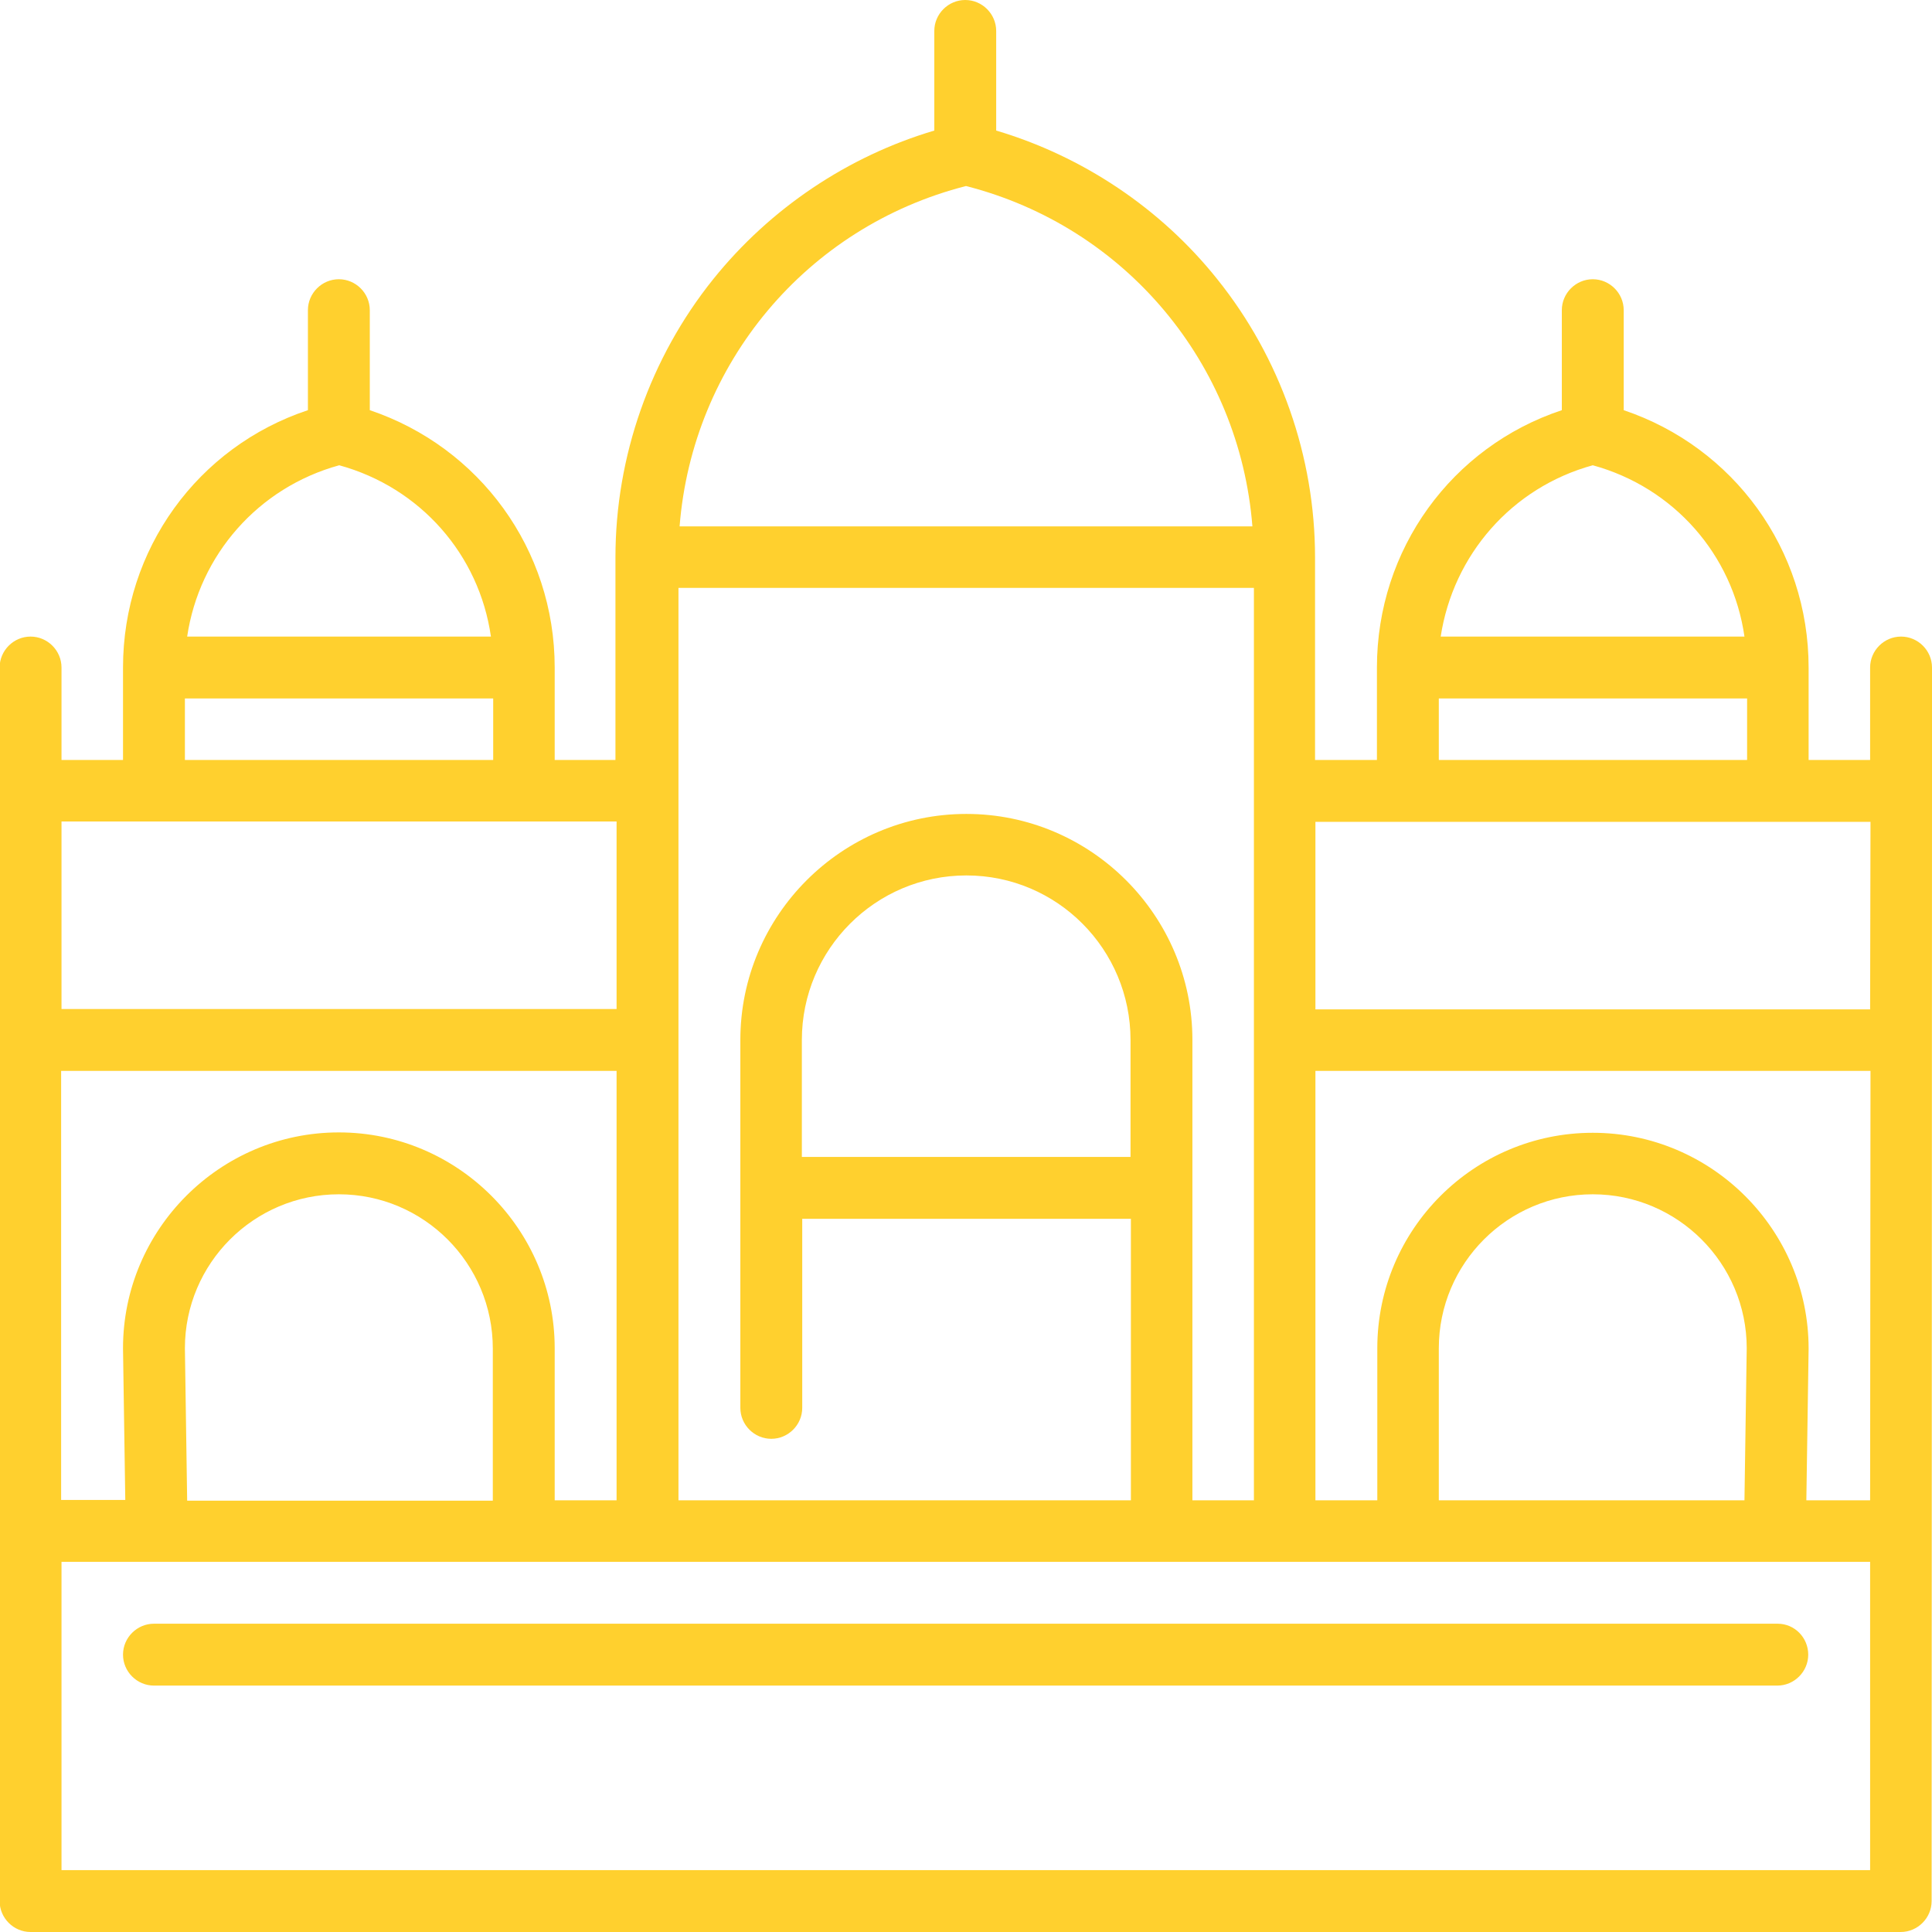 <?xml version="1.0" encoding="utf-8"?>
<!-- Generator: Adobe Illustrator 27.0.0, SVG Export Plug-In . SVG Version: 6.00 Build 0)  -->
<svg version="1.1" id="Layer_1" xmlns="http://www.w3.org/2000/svg" xmlns:xlink="http://www.w3.org/1999/xlink" x="0px" y="0px"
	 viewBox="0 0 512 512" style="enable-background:new 0 0 512 512;" xml:space="preserve">
<style type="text/css">
	.st0{fill:#FFD02E;}
</style>
<g>
	<g>
		<path class="st0" d="M471.1,430.3H40.8c-4.5,0-8.2,3.7-8.2,8.2s3.7,8.2,8.2,8.2h430.2c4.5,0,8.2-3.7,8.2-8.2
			S475.6,430.3,471.1,430.3z"/>
	</g>
</g>
<g>
	<g>
		<path class="st0" d="M512,176.9c0-4.5-3.7-8.2-8.2-8.2c-4.5,0-8.2,3.7-8.2,8.2l0,24.5h-16.3v-24.5c0-31.3-19.9-58.4-49-68.2V82.2
			c0-4.5-3.7-8.2-8.2-8.2c-4.5,0-8.2,3.7-8.2,8.2v26.5c-29.2,9.7-49,36.9-49,68.2v24.5h-16.4v-53.7c0-26.7-9.2-52.9-25.9-73.7
			c-15-18.8-35.7-32.6-58.6-39.4V8.2c0-4.5-3.7-8.2-8.2-8.2c-4.5,0-8.2,3.7-8.2,8.2v26.4c-22.9,6.8-43.5,20.6-58.6,39.4
			c-16.7,20.8-25.9,47-25.9,73.7v53.7H147v-24.5c0-31.3-19.9-58.4-49-68.2V82.2c0-4.5-3.7-8.2-8.2-8.2c-4.5,0-8.2,3.7-8.2,8.2v26.5
			c-29.2,9.7-49,36.9-49,68.2v24.5H16.3v-24.5c0-4.5-3.7-8.2-8.2-8.2c-4.5,0-8.2,3.7-8.2,8.2v326.9c0,4.5,3.7,8.2,8.2,8.2h495.6
			c4.5,0,8.2-3.7,8.2-8.2l0.1-294.1c0,0,0-0.1,0-0.1c0,0,0-0.1,0-0.1L512,176.9z M422.1,123.3c21.5,5.9,37.1,23.7,40.2,45.4h-80.5
			C385.1,147.1,400.6,129.2,422.1,123.3z M381.3,185.1H463v16.3h-81.7V185.1z M256,49.3c42.3,10.8,72.5,47.1,75.9,90.2H180.1
			C183.5,96.4,213.7,60.1,256,49.3z M179.8,155.8h152.5v241.8h-16.3v-122c0-33-26.9-59.9-59.9-59.9s-59.9,26.9-59.9,59.9v97.5
			c0,4.5,3.7,8.2,8.2,8.2c4.5,0,8.2-3.7,8.2-8.2V323h87.1v74.6H179.8V155.8z M299.6,275.6v31h-87.1v-31c0-24,19.5-43.6,43.6-43.6
			S299.6,251.6,299.6,275.6z M89.9,123.3c21.5,5.9,37.1,23.7,40.2,45.4H49.6C52.8,147.1,68.4,129.2,89.9,123.3z M49,185.1h81.7v16.3
			H49V185.1z M16.3,217.7h147.1v49.7H16.3V217.7z M16.3,283.8h147.1v113.8H147l0-40.3c0-31.5-25.7-57.2-57.2-57.2
			s-57.2,25.7-57.2,57.2c0,0,0,0.1,0,0.1l0.6,40.1h-17V283.8z M49,357.3c0-22.5,18.3-40.8,40.8-40.8c22.5,0,40.8,18.3,40.8,40.9
			l0,40.3H49.6v0L49,357.3z M495.6,495.6H16.3v-81.7h479.3L495.6,495.6z M381.3,397.6l0-40.3c0-22.5,18.3-40.8,40.8-40.8
			c22.5,0,40.8,18.3,40.8,40.8l-0.6,40.3H381.3z M495.6,397.6h-16.9l0.6-40.1c0,0,0-0.1,0-0.1c0-31.5-25.7-57.2-57.2-57.2
			S365,325.8,365,357.3l0,40.3h-16.4V283.8h147.1L495.6,397.6z M495.6,267.5H348.6v-49.7h147.1L495.6,267.5z"/>
	</g>
</g>
</svg>
